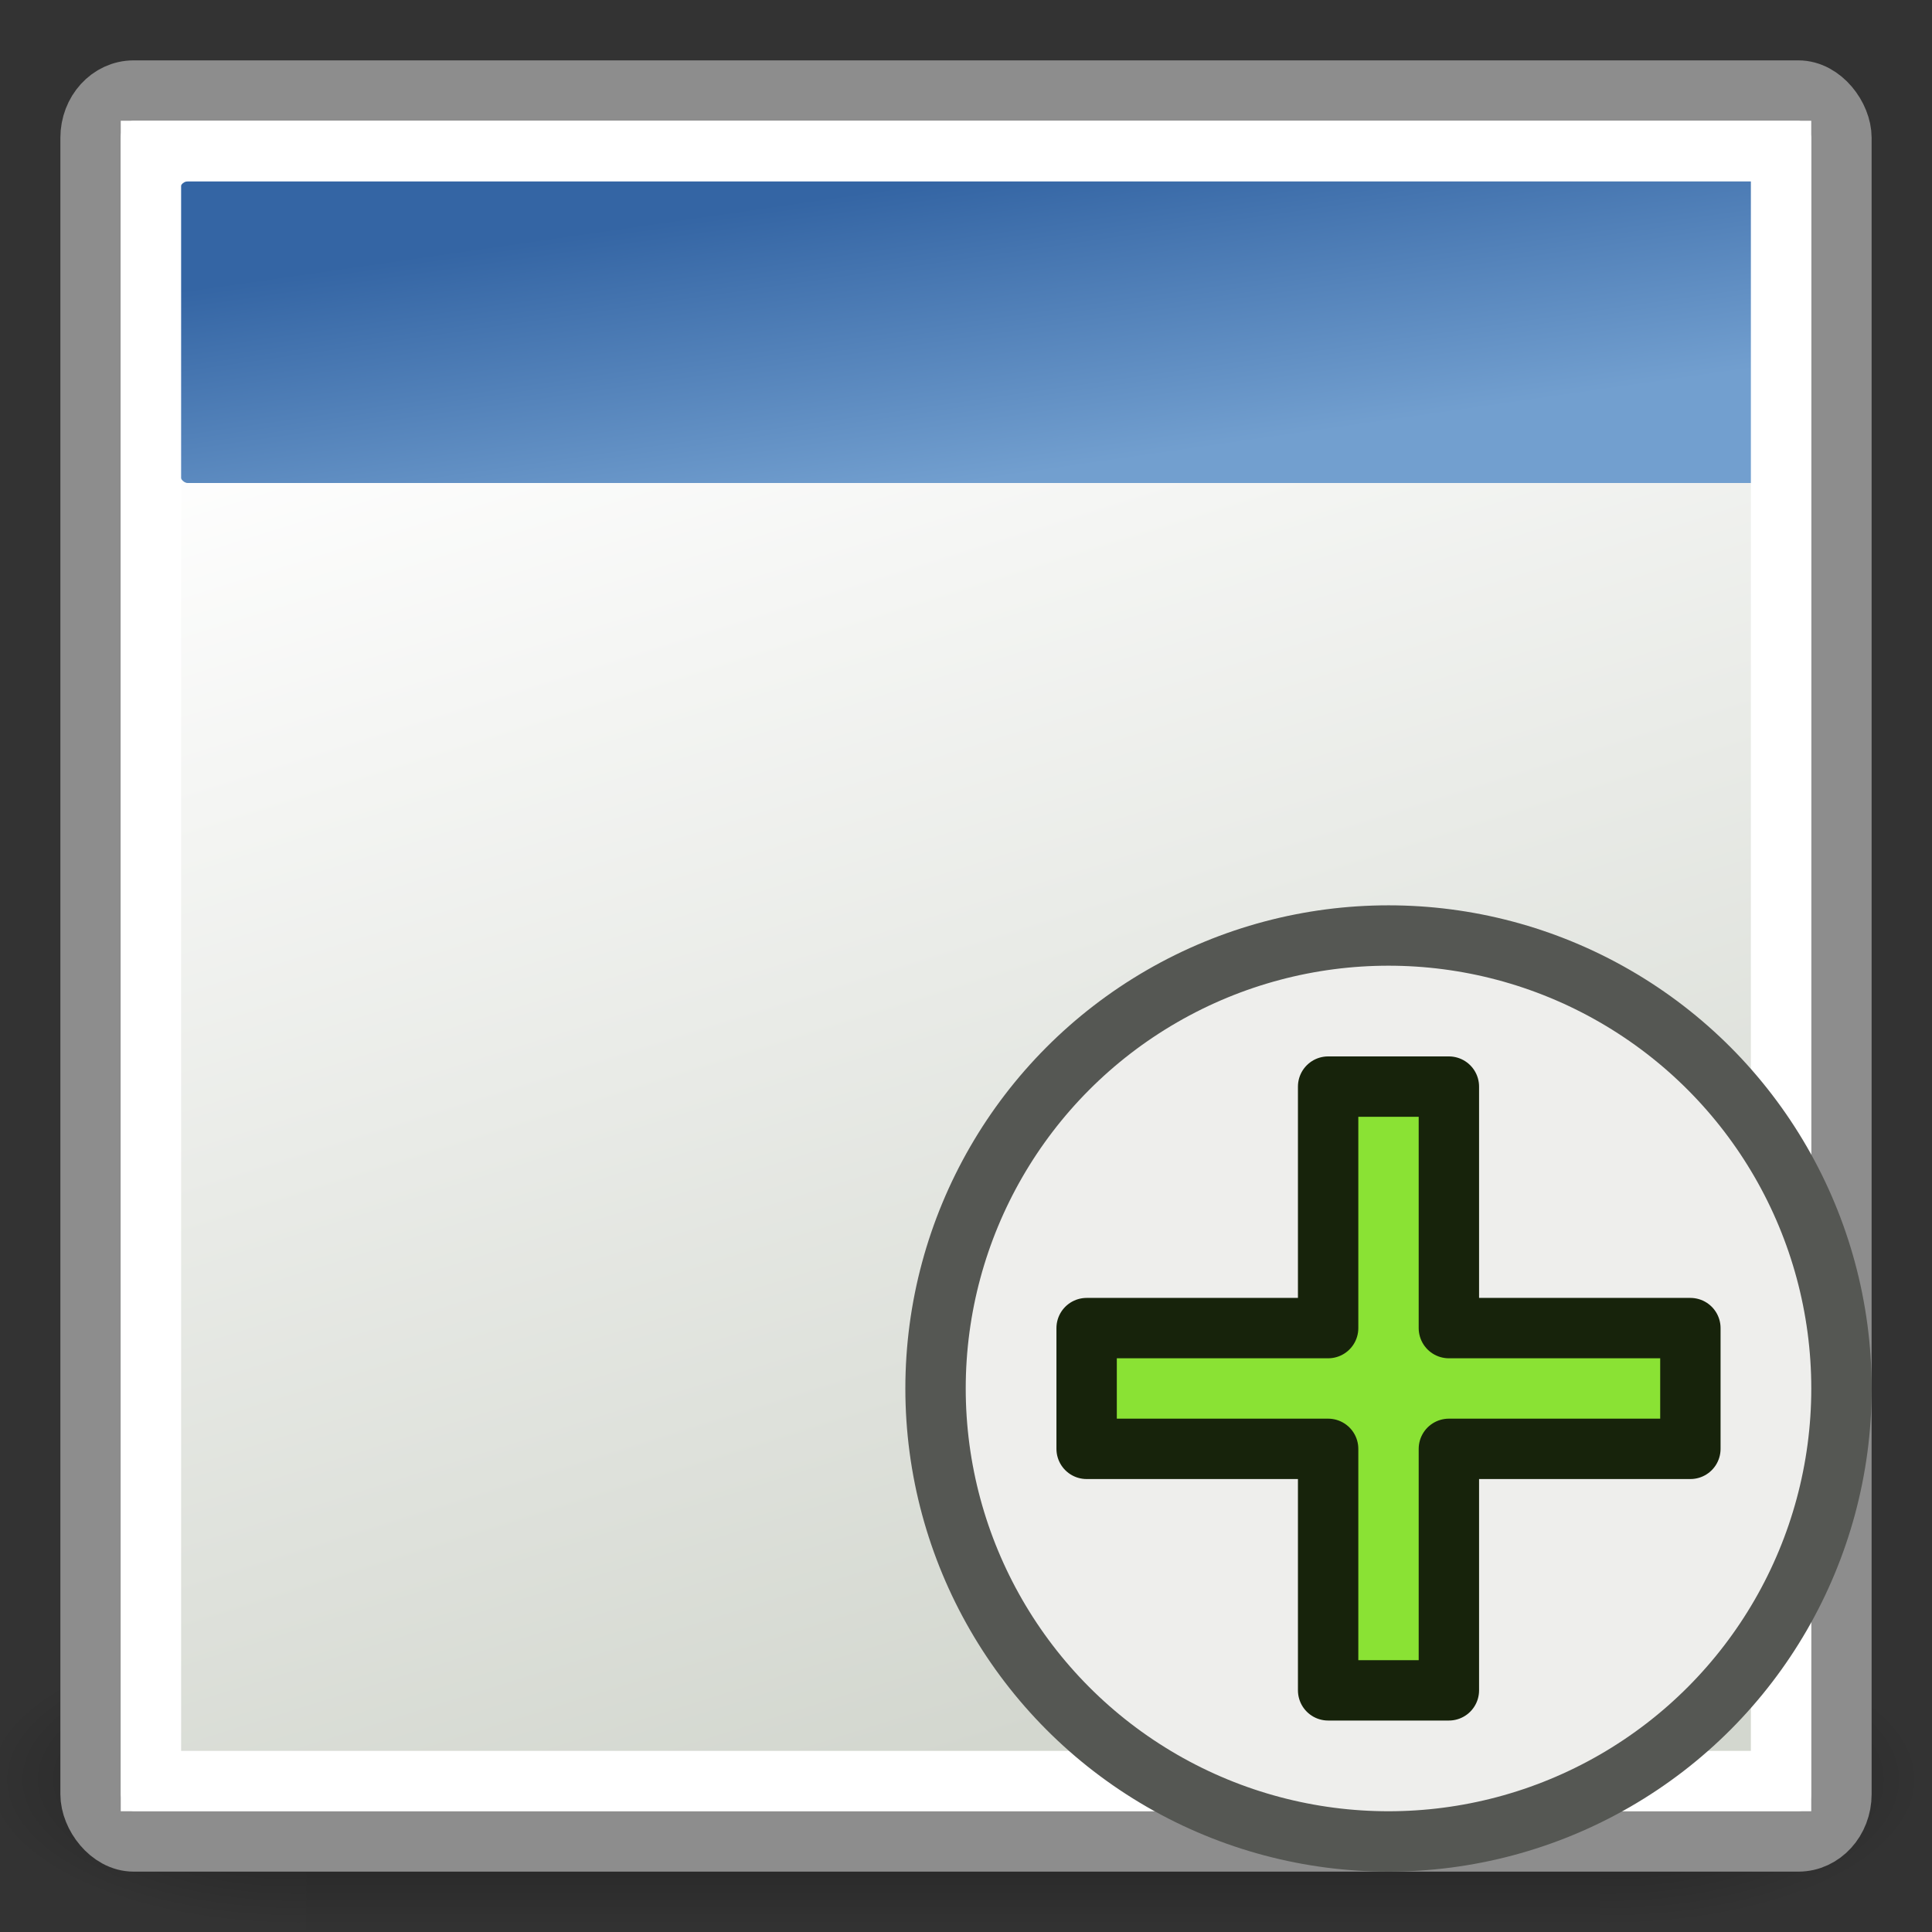 <svg xmlns="http://www.w3.org/2000/svg" xmlns:svg="http://www.w3.org/2000/svg" xmlns:xlink="http://www.w3.org/1999/xlink" id="svg2869" width="64" height="64" version="1.1" viewBox="0 0 64 64"><rect x="0" y="0" width="64" height="64" fill="#333333" stroke="none"/><defs id="defs2871"><linearGradient id="linearGradient3771" x1="98" x2="81" y1="1047.362" y2="993.362" gradientTransform="translate(-60,-988.362)" gradientUnits="userSpaceOnUse" xlink:href="#linearGradient3765"/><linearGradient id="linearGradient3765"><stop style="stop-color:#d3d7cf;stop-opacity:1" id="stop3767" offset="0"/><stop style="stop-color:#fff;stop-opacity:1" id="stop3769" offset="1"/></linearGradient><linearGradient id="linearGradient12512"><stop style="stop-color:#fff;stop-opacity:1" id="stop12513" offset="0"/><stop style="stop-color:#fff520;stop-opacity:.891" id="stop12517" offset=".5"/><stop style="stop-color:#fff300;stop-opacity:0" id="stop12514" offset="1"/></linearGradient><linearGradient id="linearGradient2264" x1="13.009" x2="13.269" y1="8.633" y2="10.802" gradientTransform="matrix(3.843,0,0,4.61,-18.992,-33.793)" gradientUnits="userSpaceOnUse" xlink:href="#linearGradient4816"/><linearGradient id="linearGradient4816"><stop style="stop-color:#3465a4;stop-opacity:1" id="stop4818" offset="0"/><stop style="stop-color:#729fcf;stop-opacity:1" id="stop4820" offset="1"/></linearGradient><linearGradient id="linearGradient2267" x1="13.817" x2="17.881" y1="8.665" y2="21.768" gradientTransform="matrix(3.605,0,0,3.651,-16.83,-26.182)" gradientUnits="userSpaceOnUse" xlink:href="#linearGradient3832"/><linearGradient id="linearGradient3832"><stop style="stop-color:#fff;stop-opacity:1" id="stop3834" offset="0"/><stop style="stop-color:#d3d7cf;stop-opacity:1" id="stop3836" offset="1"/></linearGradient><linearGradient id="linearGradient5027" x1="302.857" x2="302.857" y1="366.648" y2="609.505" gradientTransform="matrix(2.774,0,0,1.97,-1892.179,-872.885)" gradientUnits="userSpaceOnUse" xlink:href="#linearGradient5048"/><linearGradient id="linearGradient5048"><stop style="stop-color:black;stop-opacity:0" id="stop5050" offset="0"/><stop id="stop5056" offset=".5" style="stop-color:black;stop-opacity:1"/><stop style="stop-color:black;stop-opacity:0" id="stop5052" offset="1"/></linearGradient><radialGradient id="radialGradient5029" cx="605.714" cy="486.648" r="117.143" fx="605.714" fy="486.648" gradientTransform="matrix(2.774,0,0,1.97,-1891.633,-872.885)" gradientUnits="userSpaceOnUse" xlink:href="#linearGradient5060"/><linearGradient id="linearGradient5060"><stop style="stop-color:black;stop-opacity:1" id="stop5062" offset="0"/><stop style="stop-color:black;stop-opacity:0" id="stop5064" offset="1"/></linearGradient><radialGradient id="radialGradient5031" cx="605.714" cy="486.648" r="117.143" fx="605.714" fy="486.648" gradientTransform="matrix(-2.774,0,0,1.97,112.762,-872.885)" gradientUnits="userSpaceOnUse" xlink:href="#linearGradient5060"/></defs><g style="display:inline" id="g5022" transform="matrix(0.032,0,0,0.021,60.035,57.15)"><rect id="rect4173" width="1339.633" height="478.357" x="-1559.252" y="-150.697" style="color:#000;display:inline;overflow:visible;visibility:visible;opacity:.402;fill:url(#linearGradient5027);fill-opacity:1;fill-rule:nonzero;stroke:none;stroke-width:1;marker:none"/><path id="path5058" d="m -219.619,-150.68 c 0,0 0,478.331 0,478.331 142.874,0.9 345.4,-107.17 345.4,-239.196 0,-132.027 -159.437,-239.135 -345.4,-239.135 z" style="color:#000;display:inline;overflow:visible;visibility:visible;opacity:.402;fill:url(#radialGradient5029);fill-opacity:1;fill-rule:nonzero;stroke:none;stroke-width:1;marker:none"/><path style="color:#000;display:inline;overflow:visible;visibility:visible;opacity:.402;fill:url(#radialGradient5031);fill-opacity:1;fill-rule:nonzero;stroke:none;stroke-width:1;marker:none" id="path5018" d="m -1559.252,-150.68 c 0,0 0,478.331 0,478.331 -142.874,0.9 -345.4,-107.17 -345.4,-239.196 0,-132.027 159.437,-239.135 345.4,-239.135 z"/></g><rect style="color:#000;display:inline;overflow:visible;visibility:visible;fill:url(#linearGradient2267);fill-opacity:1;fill-rule:evenodd;stroke:#8d8d8d;stroke-width:2;stroke-linecap:butt;stroke-linejoin:miter;stroke-miterlimit:4;stroke-dasharray:none;stroke-dashoffset:0;stroke-opacity:1;marker:none" id="rect3818" width="58" height="58" x="3" y="3" rx="1.426" ry="1.565"/><rect style="color:#000;display:inline;overflow:visible;visibility:visible;fill:url(#linearGradient2264);fill-opacity:1;fill-rule:evenodd;stroke:none;stroke-width:1;marker:none" id="rect3820" width="53.603" height="9.992" x="5.928" y="6.008" rx=".291" ry=".366"/><rect style="color:#000;display:inline;overflow:visible;visibility:visible;fill:none;stroke:#fff;stroke-width:2;stroke-linecap:butt;stroke-linejoin:miter;stroke-miterlimit:4;stroke-dasharray:none;stroke-dashoffset:0;stroke-opacity:1;marker:none" id="rect4962" width="54" height="54" x="5" y="5" rx="0" ry="0"/><g id="g5" style="stroke:#2e3436"><circle style="fill:#eeeeec;stroke:#555753;stroke-width:2;stroke-linecap:round;stroke-linejoin:round" id="path2" cx="45.996" cy="45.995" r="15.005"/><path id="path1" d="m 43.996,35.995 h 4 v 8 h 8 v 4 h -8 v 8 h -4 v -8 h -8 v -4 h 8 z" style="fill:#8ae234;stroke:#17230b;stroke-width:2;stroke-linecap:round;stroke-linejoin:round;stroke-opacity:1"/></g></svg>